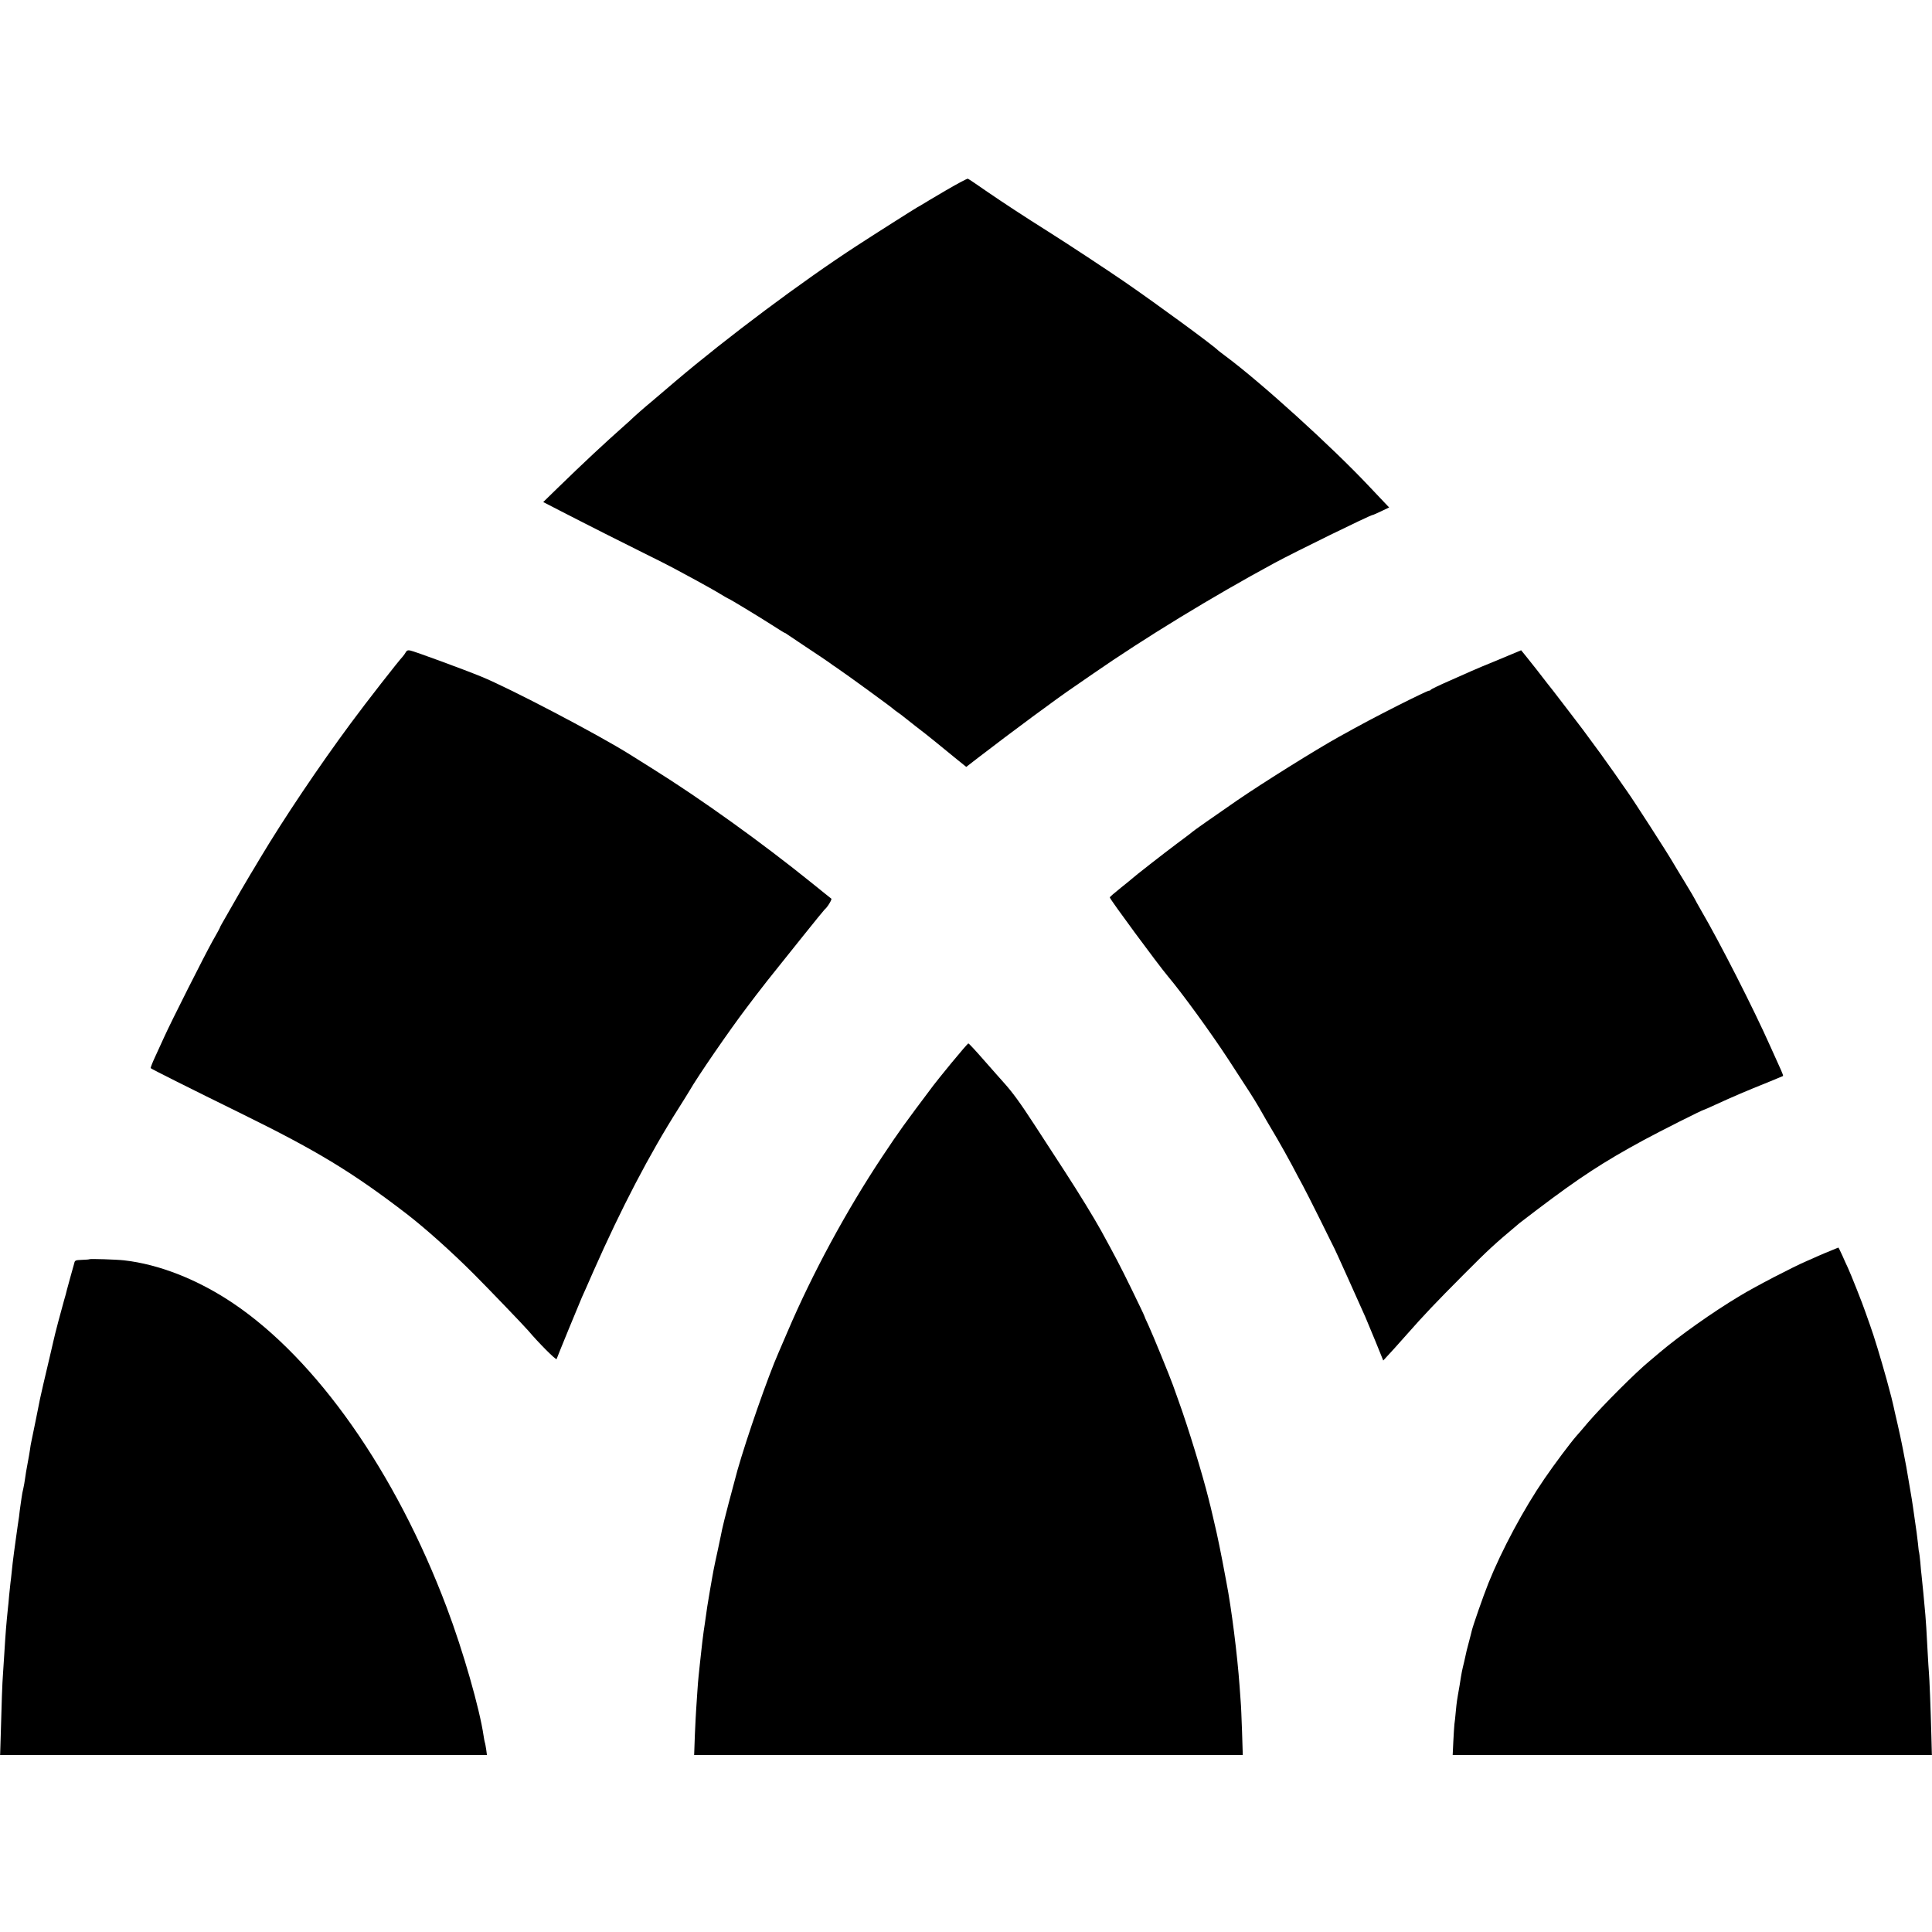 <?xml version="1.0" standalone="no"?>
<!DOCTYPE svg PUBLIC "-//W3C//DTD SVG 20010904//EN"
 "http://www.w3.org/TR/2001/REC-SVG-20010904/DTD/svg10.dtd">
<svg version="1.0" xmlns="http://www.w3.org/2000/svg"
 width="1572pt" height="1572pt" viewBox="0 0 1572 1572"
 preserveAspectRatio="xMidYMid meet">
<g transform="translate(0,1572) scale(0.1,-0.1)"
fill="#000000" stroke="none">
<path d="M7695 14170 c-93 -55 -177 -104 -185 -110 -8 -5 -28 -17 -45 -26 -28
-16 -342 -215 -494 -314 -442 -287 -1054 -745 -1476 -1103 -77 -66 -162 -138
-189 -161 -54 -44 -158 -136 -166 -145 -3 -3 -27 -26 -55 -50 -168 -149 -329
-299 -547 -511 l-118 -115 132 -68 c256 -132 505 -257 684 -346 100 -49 210
-105 245 -124 35 -19 120 -65 189 -102 69 -38 154 -85 189 -107 34 -21 65 -38
66 -38 7 0 259 -153 357 -216 54 -35 101 -64 104 -64 3 0 10 -4 17 -10 7 -5
89 -60 182 -122 94 -62 172 -115 175 -118 3 -3 25 -19 50 -35 73 -49 447 -321
460 -335 3 -3 21 -17 40 -30 19 -13 37 -27 40 -30 3 -3 46 -37 95 -75 50 -38
124 -96 165 -130 41 -34 115 -94 163 -133 l89 -72 101 78 c261 201 646 486
777 574 14 9 84 58 155 107 414 287 970 627 1475 900 166 90 781 391 799 391
4 0 36 14 71 31 l63 30 -40 42 c-22 23 -78 82 -124 131 -302 321 -877 843
-1168 1059 -31 23 -58 44 -61 47 -35 37 -490 371 -760 557 -143 98 -455 304
-620 408 -197 124 -366 235 -493 322 -83 58 -156 107 -162 109 -5 2 -86 -41
-180 -96z"/>
<path d="M3301 10412 c-6 -11 -17 -26 -24 -34 -33 -34 -297 -372 -423 -543
-262 -354 -545 -776 -736 -1095 -37 -63 -73 -122 -78 -130 -21 -34 -140 -238
-165 -284 -16 -28 -41 -72 -56 -98 -16 -27 -29 -51 -29 -54 0 -3 -27 -53 -61
-112 -60 -107 -339 -659 -394 -782 -16 -36 -48 -105 -71 -155 -23 -49 -40 -93
-38 -96 3 -6 309 -159 754 -378 598 -294 892 -472 1330 -809 149 -115 360
-303 544 -487 119 -119 406 -418 445 -463 82 -97 226 -242 230 -230 5 17 189
465 206 503 8 17 50 111 93 210 228 516 457 955 692 1325 40 63 80 128 89 143
66 116 327 495 466 678 27 36 61 80 75 99 37 49 147 189 185 235 17 22 108
135 200 250 93 116 171 212 175 215 22 17 62 83 54 88 -5 4 -77 61 -158 127
-409 330 -899 682 -1296 930 -69 43 -152 95 -185 116 -256 161 -979 540 -1210
634 -144 59 -547 207 -577 212 -19 4 -29 0 -37 -15z"/>
<path d="M12195 10353 c-99 -40 -198 -82 -220 -92 -22 -10 -105 -47 -185 -82
-80 -35 -146 -67 -148 -71 -2 -5 -9 -8 -16 -8 -7 0 -118 -53 -247 -118 -207
-105 -291 -150 -484 -257 -191 -106 -619 -374 -825 -515 -196 -135 -364 -253
-370 -260 -3 -4 -59 -46 -125 -95 -102 -76 -349 -269 -365 -285 -3 -3 -44 -37
-92 -75 -49 -39 -88 -73 -88 -77 0 -14 391 -544 474 -643 113 -134 346 -454
490 -674 182 -279 205 -315 249 -390 23 -40 51 -89 63 -110 12 -20 50 -85 86
-146 35 -60 89 -157 120 -215 30 -58 70 -132 88 -165 18 -33 82 -159 142 -280
59 -121 113 -227 117 -236 8 -14 200 -441 250 -554 9 -22 46 -111 82 -197 l64
-158 35 38 c20 20 89 98 155 172 142 161 233 257 460 485 208 209 250 248 460
424 11 9 74 57 140 107 350 265 540 389 870 568 133 72 478 246 489 246 2 0
44 18 93 41 144 66 244 109 443 189 58 24 106 44 108 45 2 2 -5 23 -16 47 -11
23 -50 111 -87 193 -137 308 -411 846 -564 1108 -28 49 -51 90 -51 92 0 2 -36
63 -81 137 -45 73 -89 147 -99 164 -49 84 -317 500 -369 573 -7 10 -53 75
-101 145 -72 103 -151 212 -262 361 -28 37 -231 303 -241 315 -7 8 -68 86
-135 173 -68 86 -124 156 -125 156 -1 -1 -83 -35 -182 -76z"/>
<path d="M7743 7073 c-71 -87 -138 -170 -148 -184 -242 -322 -273 -365 -415
-578 -292 -439 -570 -952 -774 -1431 -32 -74 -64 -148 -71 -165 -86 -195 -258
-689 -335 -959 -31 -112 -116 -435 -124 -478 -2 -13 -18 -86 -34 -163 -17 -77
-33 -153 -36 -170 -3 -16 -8 -43 -11 -60 -7 -39 -26 -148 -40 -235 -2 -14 -6
-45 -10 -70 -3 -25 -8 -56 -10 -70 -6 -36 -13 -88 -20 -145 -3 -27 -7 -63 -9
-80 -2 -16 -7 -61 -11 -100 -4 -38 -9 -86 -11 -105 -2 -19 -7 -75 -10 -125 -3
-49 -7 -110 -9 -135 -2 -25 -7 -120 -11 -212 l-6 -168 2232 0 2232 0 -6 192
c-4 106 -8 216 -11 243 -2 28 -6 84 -9 125 -18 254 -66 634 -107 845 -5 28
-20 109 -34 180 -14 72 -34 171 -45 220 -12 50 -25 108 -30 130 -5 22 -14 60
-20 85 -7 25 -13 52 -15 60 -52 209 -168 588 -246 803 -16 45 -37 102 -45 126
-28 78 -161 403 -198 484 -20 42 -36 79 -36 82 0 3 -47 101 -104 218 -93 190
-133 266 -246 472 -61 110 -176 298 -294 480 -65 99 -176 270 -247 380 -119
183 -180 267 -256 351 -15 17 -84 94 -152 172 -68 78 -127 142 -132 142 -4 0
-65 -71 -136 -157z"/>
<path d="M14895 5543 c-33 -13 -78 -32 -100 -42 -22 -10 -65 -29 -95 -42 -114
-49 -420 -208 -545 -284 -222 -133 -489 -323 -650 -459 -33 -28 -71 -60 -84
-71 -110 -90 -376 -356 -498 -497 -48 -57 -92 -108 -98 -114 -48 -55 -177
-227 -257 -344 -168 -244 -349 -582 -457 -851 -44 -110 -127 -349 -136 -389
-2 -8 -10 -42 -19 -75 -9 -33 -19 -71 -22 -84 -3 -12 -12 -53 -20 -90 -20 -83
-19 -76 -38 -196 -10 -55 -19 -111 -21 -124 -2 -14 -7 -54 -10 -90 -3 -36 -8
-82 -11 -101 -2 -19 -6 -83 -9 -143 l-5 -107 1949 0 1950 0 -4 153 c-6 232
-16 478 -20 517 -2 19 -6 91 -10 160 -11 210 -13 234 -19 311 -9 103 -24 260
-31 322 -2 15 -7 62 -10 105 -4 42 -9 79 -10 82 -2 3 -6 34 -9 70 -4 36 -9 76
-11 90 -2 14 -7 45 -10 70 -3 25 -8 56 -10 70 -2 14 -7 45 -10 70 -3 25 -15
97 -26 160 -30 177 -26 158 -54 300 -3 14 -8 39 -11 55 -3 17 -18 87 -34 157
-16 70 -32 137 -34 150 -10 45 -15 65 -55 213 -49 176 -103 354 -136 445 -13
36 -30 85 -39 110 -16 50 -118 307 -141 356 -8 16 -28 60 -44 97 -17 37 -31
66 -33 66 -2 -1 -30 -12 -63 -26z"/>
<path d="M727 5474 c-2 -2 -29 -4 -60 -5 -53 -2 -58 -4 -63 -28 -4 -14 -18
-64 -31 -111 -13 -47 -26 -95 -29 -106 -2 -12 -13 -51 -23 -85 -17 -58 -79
-292 -86 -329 -2 -8 -15 -64 -29 -125 -38 -159 -74 -316 -80 -345 -4 -26 -65
-321 -72 -355 -3 -11 -7 -38 -10 -60 -3 -22 -12 -74 -20 -115 -8 -41 -17 -95
-20 -120 -3 -25 -10 -61 -14 -80 -5 -19 -12 -55 -15 -80 -3 -25 -8 -56 -10
-70 -2 -14 -7 -50 -10 -80 -4 -30 -9 -64 -11 -74 -2 -11 -8 -56 -14 -100 -6
-45 -13 -97 -16 -117 -9 -69 -14 -109 -19 -162 -3 -28 -7 -68 -10 -87 -2 -19
-7 -66 -11 -105 -3 -38 -7 -81 -9 -95 -14 -135 -19 -197 -30 -375 -4 -66 -9
-142 -11 -170 -5 -57 -12 -255 -18 -492 l-5 -163 1980 0 1981 0 -6 45 c-4 25
-8 50 -11 57 -2 7 -7 31 -10 53 -32 221 -167 693 -300 1045 -416 1104 -1060
2020 -1740 2477 -286 192 -601 316 -885 348 -61 7 -278 14 -283 9z"/>
</g>
</svg>
